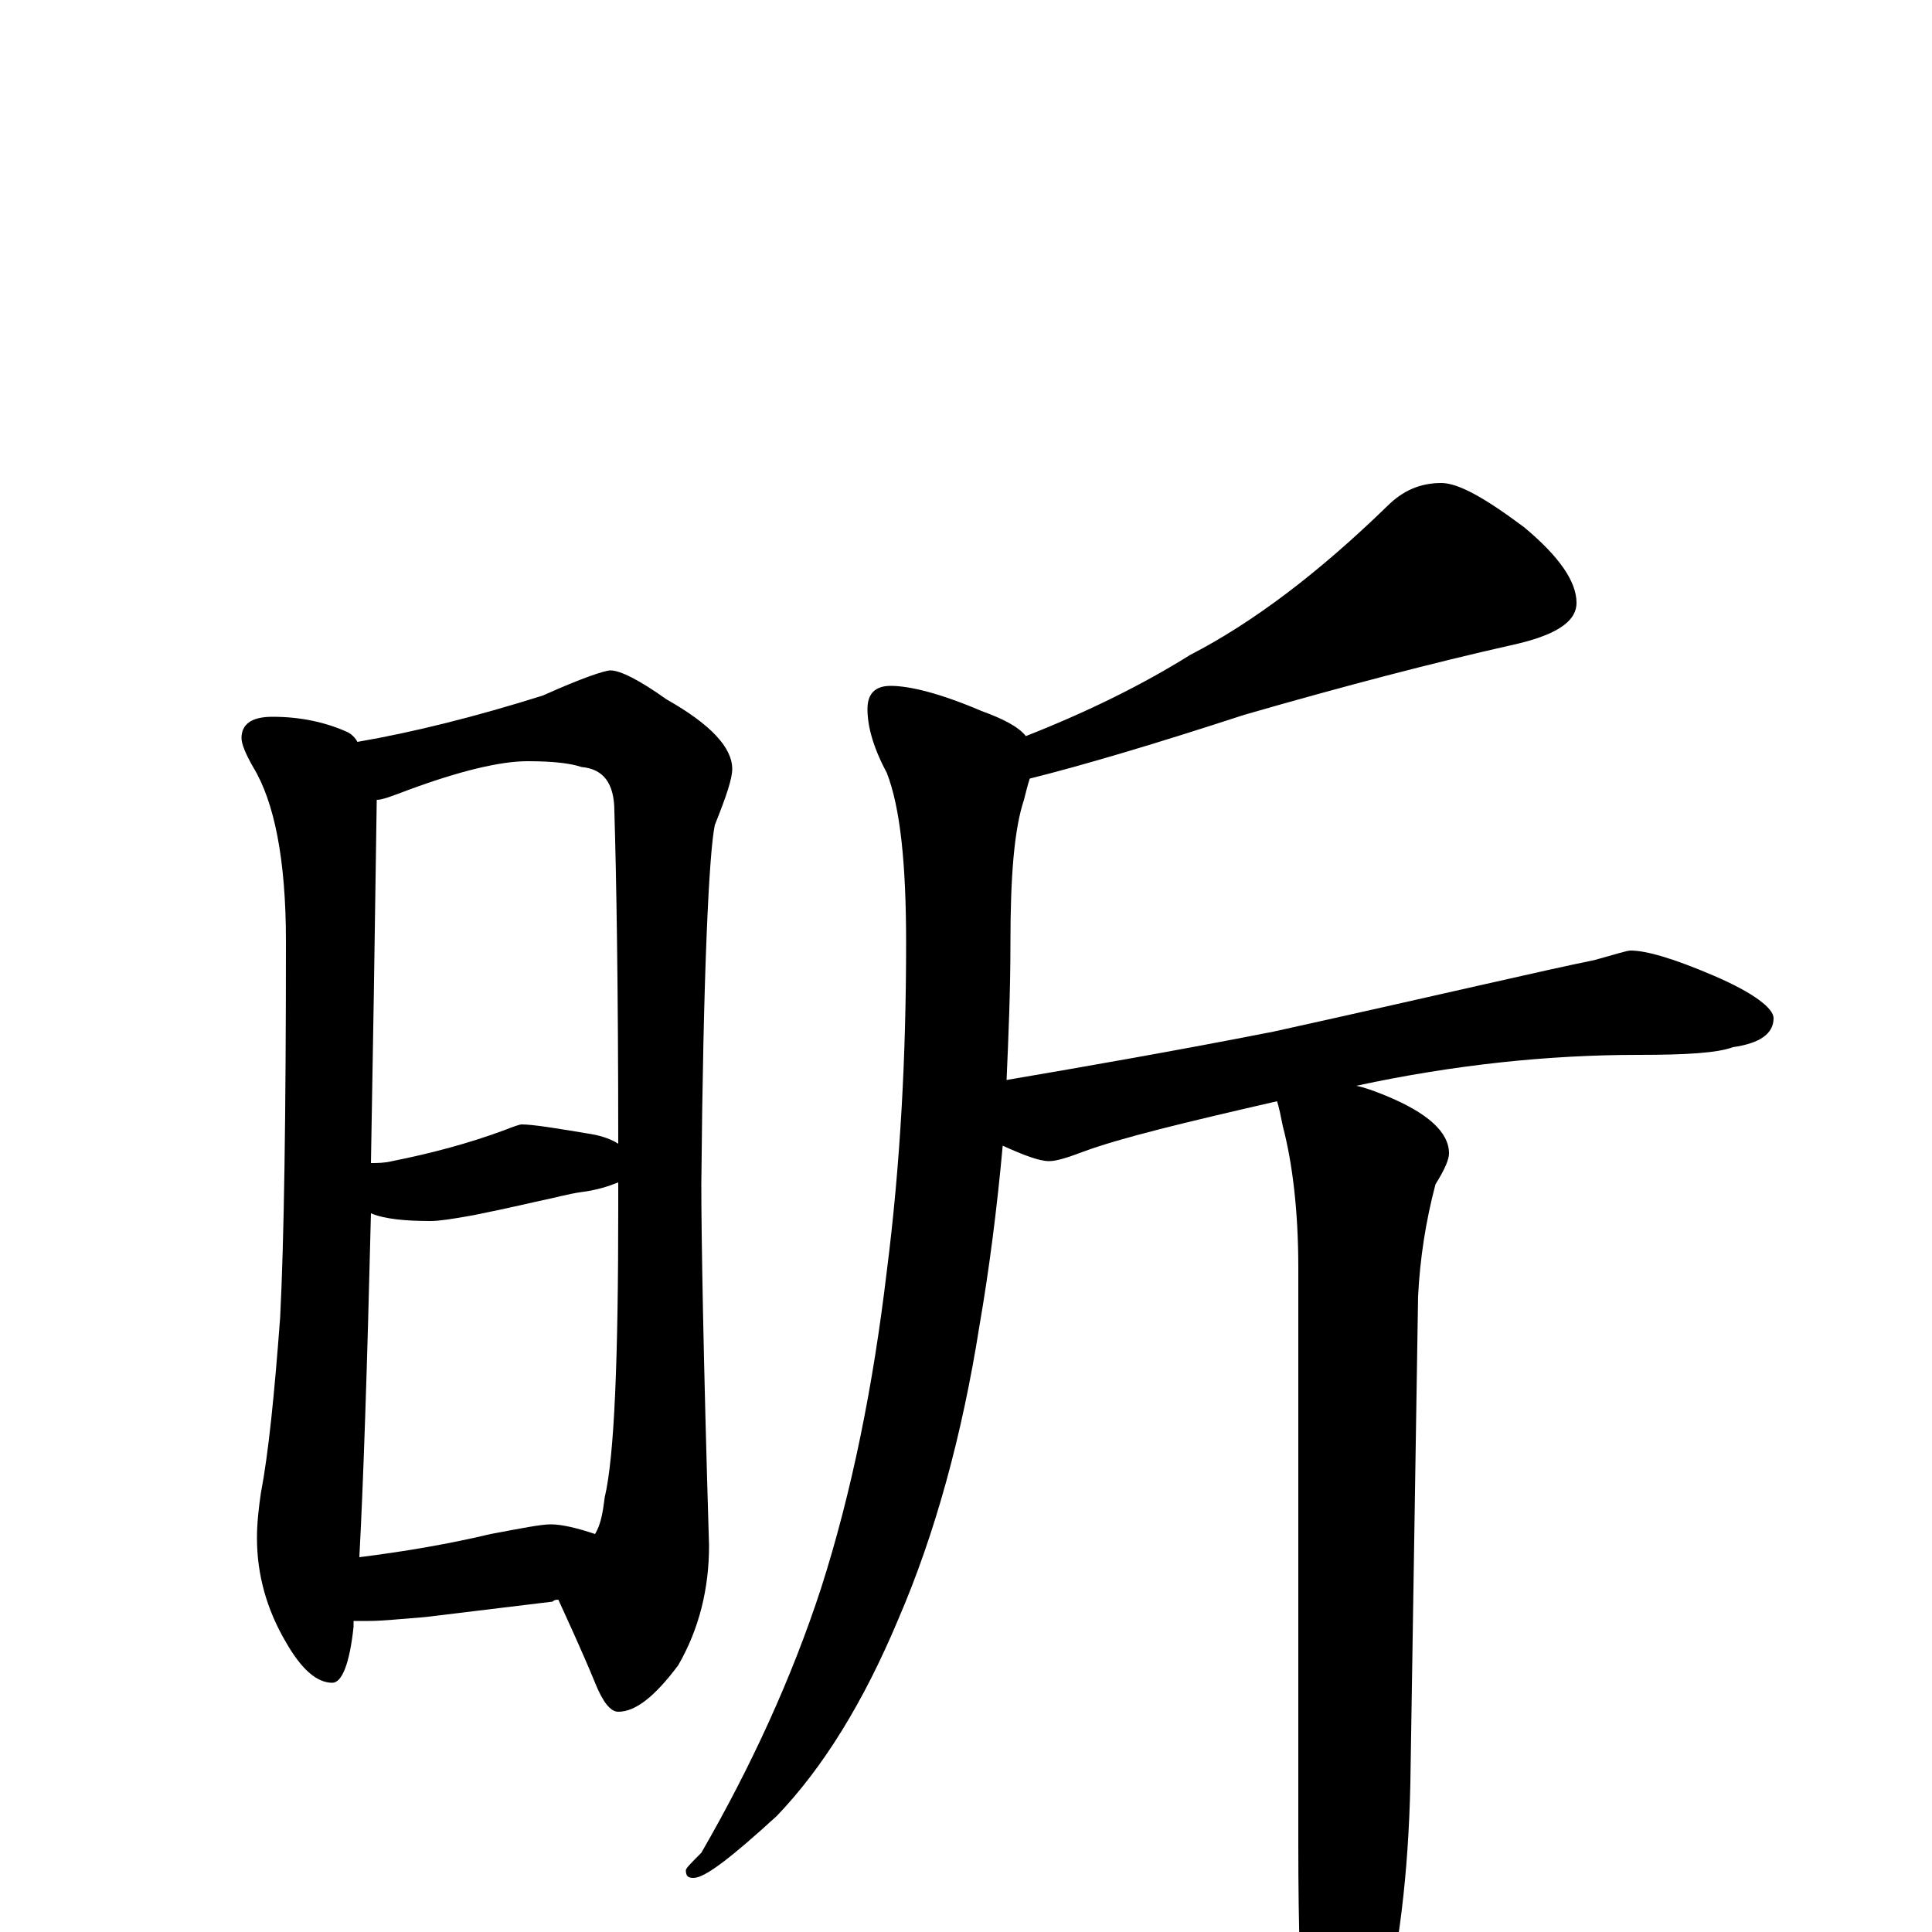 <?xml version="1.0" encoding="utf-8" ?>
<!DOCTYPE svg PUBLIC "-//W3C//DTD SVG 1.1//EN" "http://www.w3.org/Graphics/SVG/1.1/DTD/svg11.dtd">
<svg version="1.1" id="Layer_1" xmlns="http://www.w3.org/2000/svg" xmlns:xlink="http://www.w3.org/1999/xlink" x="0px" y="145px" width="1000px" height="1000px" viewBox="0 0 1000 1000" enable-background="new 0 0 1000 1000" xml:space="preserve">
<g id="Layer_1">
<path id="glyph" transform="matrix(1 0 0 -1 0 1000)" d="M141,629C156,629 169,626 180,621C182,620 184,618 185,616C214,621 246,629 281,640C301,649 313,653 316,653C321,653 331,648 345,638C368,625 379,613 379,602C379,597 376,588 370,573C367,559 364,497 363,387C363,361 364,299 367,200C367,178 362,157 351,138C339,122 329,114 320,114C316,114 312,119 308,129C301,146 294,161 289,172C288,172 287,172 286,171l-66,-8C207,162 198,161 191,161C188,161 186,161 183,161C183,160 183,159 183,158C181,139 177,129 172,129C164,129 156,136 148,150C138,167 133,185 133,204C133,212 134,220 135,227C139,248 142,278 145,318C147,357 148,422 148,513C148,555 142,585 131,603C127,610 125,615 125,618C125,625 130,629 141,629M186,194C210,197 233,201 254,206C270,209 280,211 285,211C291,211 299,209 308,206C311,211 312,217 313,225C318,246 320,296 320,375C320,380 320,384 320,388C315,386 309,384 301,383C294,382 287,380 282,379C277,378 265,375 245,371C234,369 227,368 223,368C210,368 199,369 192,372C190,290 188,231 186,194M192,398C195,398 199,398 203,399C223,403 242,408 261,415C266,417 269,418 270,418C276,418 288,416 306,413C312,412 317,410 320,408C320,490 319,547 318,580C318,595 312,602 301,603C295,605 286,606 273,606C259,606 238,601 211,591C203,588 198,586 195,586C194,515 193,452 192,398M746,750C755,750 769,742 789,727C807,712 816,699 816,688C816,678 805,671 782,666C742,657 696,645 644,630C598,615 561,604 533,597C532,594 531,590 530,586C525,571 523,547 523,512C523,487 522,464 521,441C562,448 608,456 659,466C745,485 800,498 825,503C836,506 842,508 844,508C852,508 866,504 887,495C908,486 918,478 918,473C918,465 911,460 897,458C889,455 873,454 848,454C802,454 753,449 702,438C707,437 712,435 717,433C739,424 750,414 750,403C750,400 748,395 743,387C738,368 735,349 734,329l-4,-252C729,30 724,-11 715,-46C706,-80 698,-97 691,-97C684,-97 679,-85 676,-62C673,-35 672,1 672,46l0,298C672,373 669,398 664,417C663,422 662,427 661,430C613,419 580,411 561,404C553,401 547,399 543,399C538,399 530,402 519,407C516,374 512,343 507,314C498,257 484,206 465,162C447,119 426,85 402,60C379,39 365,28 359,28C356,28 355,29 355,32C355,33 358,36 363,41C389,86 410,132 425,178C441,228 452,283 459,342C466,397 469,453 469,512C469,553 466,582 459,600C452,613 449,624 449,633C449,641 453,645 461,645C471,645 487,641 508,632C519,628 527,624 531,619C564,632 592,646 616,661C649,678 683,704 718,738C726,746 735,750 746,750z"/>
</g>
</svg>
